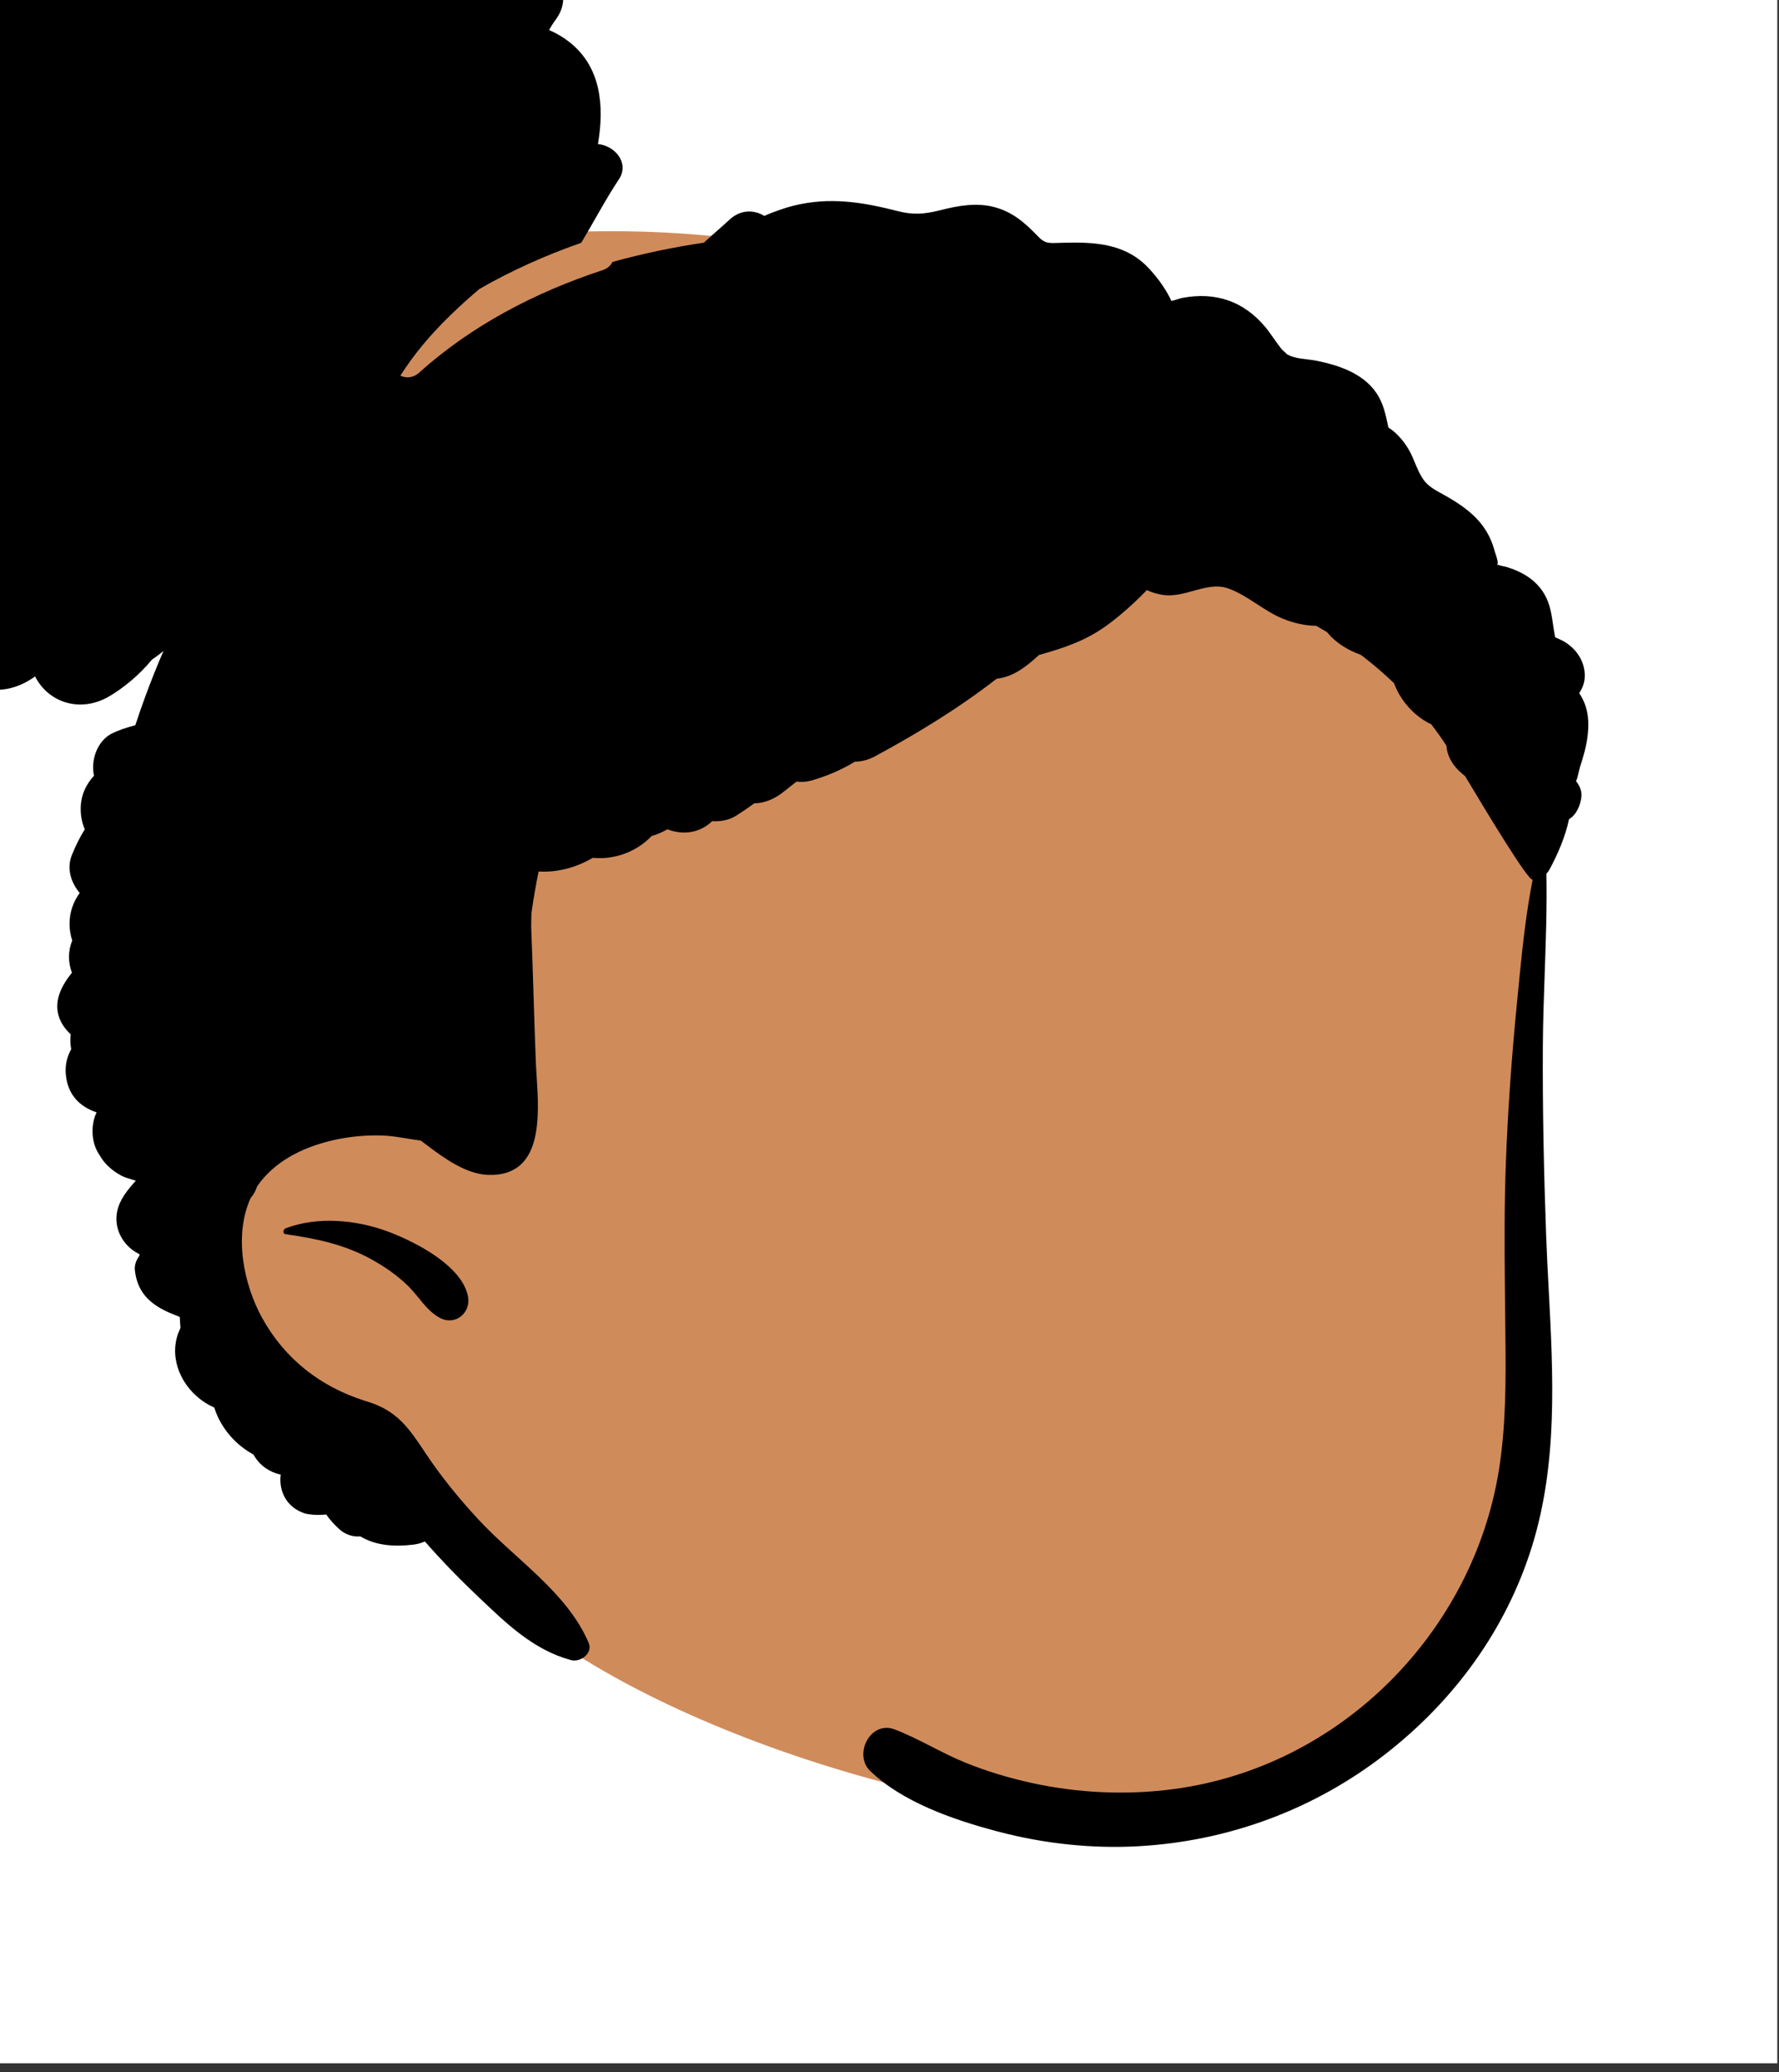 <?xml version="1.0" encoding="utf-8"?>
<svg width="182px" height="212px" viewBox="0 0 182 212" version="1.1" xmlns:xlink="http://www.w3.org/1999/xlink" xmlns="http://www.w3.org/2000/svg">
  <rect x="0" y="0" width="182" height="212" fill="#333333" stroke="none"/>
  <desc>Created with Lunacy</desc>
  <defs>
    <rect width="181.825" height="211.102" id="artboard_1" />
    <clipPath id="clip_1">
      <use xlink:href="#artboard_1" clip-rule="evenodd" />
    </clipPath>
  </defs>
  <g id="head/Bun" clip-path="url(#clip_1)">
    <use xlink:href="#artboard_1" stroke="none" fill="#FFFFFF" />
    <path d="M38.958 0.124C97.1 -2.651 136.549 41.853 138.246 59.599C139.424 71.918 138.625 88.347 138.625 99.356C138.625 104.974 141.546 122.054 138.246 130.243C130.902 148.471 122.604 162.749 99.612 162.749C76.62 162.749 41.57 151.183 29.535 136.266C27.337 133.542 0.031 113.604 0.031 97.933C0.031 64.497 -2.529 2.104 38.958 0.124Z" transform="translate(18.385 23.655)" id="✋-Skin" fill="#D08B5B" stroke="none" />
    <path d="M49.933 3.009C48.424 0.767 46.309 -0.68 42.996 0.325C42.029 0.619 41.154 1.134 40.371 1.802C38.417 0.56 35.748 0.852 34.133 3.147C33.688 3.779 33.322 4.471 33.02 5.199C31.372 4.52 29.66 4.55 28.039 6.137C27.39 6.772 26.987 7.546 26.814 8.366C26.769 8.273 26.722 8.186 26.678 8.09L26.637 8.003C25.78 6.315 22.893 5.657 21.349 6.734C20.328 7.446 19.546 8.25 19.077 9.239C18.431 9.236 17.796 9.313 17.186 9.522C14.903 10.304 13.937 12.601 14.11 14.843C12.167 15.519 10.318 16.475 8.632 17.727C7.251 18.75 6.702 20.124 7.117 21.502C5.486 22.187 4.132 23.177 3.3 24.797C2.36 26.629 2.253 28.747 2.982 30.422C2.735 30.884 2.535 31.365 2.372 31.856C0.899 32.217 -0.195 33.585 0.029 35.199C0.209 36.486 1.09 37.343 2.182 37.653C2.447 38.748 2.874 39.806 3.448 40.777C2.131 41.725 0.98 42.933 0.415 44.377C-0.014 45.473 0.152 46.451 0.668 47.211C0.685 48.537 1.439 49.899 2.596 50.542C1.725 52.221 2.355 54.552 4.187 55.217C3.44 56.688 3.016 58.279 3.173 60.003C3.388 62.405 4.65 64.702 6.587 66.068C6.047 68.328 6.089 70.677 6.779 72.997C7.359 74.948 9.452 75.752 11.28 75.066C11.592 75.878 12.247 76.581 13.092 76.965C13.117 76.977 13.143 76.988 13.169 76.999L13.327 77.059C13.079 77.51 12.962 78.045 13.046 78.65C13.258 80.176 14.902 81.402 16.512 80.891C17.776 80.49 18.928 79.79 20.029 79.028C20.034 79.325 20.075 79.619 20.145 79.892C20.624 81.775 22.38 82.982 24.3 83.202C25.994 83.396 27.581 82.828 28.904 81.87C30.311 84.608 33.572 85.579 36.423 83.943C37.861 83.117 39.572 81.737 40.863 80.145C41.271 79.874 41.666 79.576 42.042 79.256C41.389 80.776 40.772 82.313 40.198 83.872C39.834 84.862 39.489 85.86 39.159 86.861C38.279 87.084 37.48 87.37 36.884 87.644C35.301 88.37 34.575 90.378 34.932 92.027C34.109 92.93 33.572 94.033 33.572 95.426C33.572 96.2 33.726 96.891 33.991 97.508C33.486 98.32 33.048 99.196 32.665 100.154C32.126 101.501 32.559 102.939 33.471 104.021C32.822 104.92 32.421 105.977 32.433 107.242C32.438 107.814 32.537 108.371 32.71 108.897C32.26 109.952 32.28 111.134 32.674 112.182C31.609 113.507 30.892 114.952 31.283 116.47C31.491 117.274 31.954 117.933 32.55 118.48C32.489 118.992 32.509 119.509 32.603 120.009C32.177 120.75 31.981 121.616 32.043 122.485C32.2 124.694 33.506 125.893 35.201 126.473C35.138 126.604 35.077 126.735 35.029 126.875C34.628 128.058 34.709 129.471 35.331 130.573C35.396 130.687 35.467 130.792 35.538 130.899C36.02 131.76 36.801 132.438 37.724 132.94C37.962 133.069 38.293 133.181 38.655 133.292L39.212 133.463C39.188 133.489 39.166 133.514 39.146 133.536L38.905 133.807C38.062 134.776 37.312 135.824 37.233 137.138C37.146 138.579 37.917 139.973 39.172 140.751C39.297 140.829 39.44 140.906 39.589 140.981L39.591 141.12C39.263 141.563 39.055 142.093 39.113 142.613C39.389 145.126 40.945 146.326 43.247 147.214L43.708 147.404L43.74 147.964C43.75 148.149 43.766 148.334 43.78 148.519C43.678 148.746 43.595 148.948 43.549 149.066L43.519 149.149C42.614 151.775 43.933 154.615 46.236 156.127C46.558 156.339 46.894 156.519 47.239 156.675C47.574 157.755 48.143 158.732 48.897 159.599C49.517 160.312 50.335 160.983 51.244 161.477C51.752 162.394 52.547 163.068 53.579 163.407C53.73 163.456 53.882 163.495 54.035 163.526C53.892 164.611 54.19 165.752 54.965 166.56C55.348 166.959 55.765 167.219 56.205 167.388C56.441 167.499 56.699 167.567 56.966 167.592C57.519 167.681 58.098 167.665 58.688 167.615C59.076 168.162 59.536 168.676 60.069 169.151C60.649 169.667 61.431 169.92 62.182 169.854C63.811 170.827 65.73 170.919 67.59 170.698C68.012 170.648 68.416 170.537 68.784 170.372C70.538 172.381 72.407 174.293 74.35 176.132C77.158 178.786 79.866 181.456 83.729 182.509C84.715 182.777 85.988 181.795 85.543 180.752C83.342 175.573 78.029 172.196 74.243 168.104C72.286 165.989 70.464 163.763 68.876 161.373C67.18 158.826 65.987 156.994 62.869 156.049L62.64 155.978C58.075 154.535 54.445 151.672 52.151 147.53C50.226 144.053 49.22 139.03 50.962 135.229C51.257 134.886 51.48 134.492 51.61 134.064C51.752 133.855 51.902 133.647 52.063 133.449C53.904 131.19 56.635 129.942 59.459 129.305C61.058 128.944 62.784 128.78 64.426 128.836C65.757 128.884 67.055 129.194 68.373 129.36C68.512 129.467 68.65 129.572 68.785 129.674L69.034 129.861C70.796 131.192 73.042 132.809 75.306 132.869C80.88 133.015 80.483 126.87 80.217 122.757C80.194 122.388 80.171 122.035 80.153 121.704L80.136 121.342C79.952 116.751 79.85 112.158 79.663 107.568L79.662 107.534C79.66 107.447 79.66 107.314 79.662 107.145L79.683 106.098C79.887 104.668 80.128 103.244 80.419 101.825C82.327 101.941 84.279 101.422 85.956 100.425C88.202 100.645 90.444 99.805 91.975 98.203C92.312 98.104 92.643 97.981 92.96 97.835C93.193 97.729 93.401 97.62 93.602 97.505C95.071 98.097 96.824 97.962 98.176 96.678C99.062 96.73 99.943 96.551 100.622 96.12C101.256 95.718 101.872 95.3 102.467 94.858C103.444 94.834 104.465 94.473 105.423 93.716L106.798 92.629C107.302 92.689 107.814 92.659 108.311 92.52C109.896 92.074 111.397 91.429 112.771 90.591C113.437 90.587 114.137 90.415 114.843 90.035C119.226 87.668 123.391 85.12 127.286 82.098C128.969 81.934 130.364 80.822 131.61 79.674C134.126 78.963 136.344 78.244 138.514 76.671C140.009 75.587 141.365 74.349 142.643 73.035C143.177 73.283 143.751 73.454 144.33 73.535C145.361 73.679 146.388 73.395 147.401 73.113C148.62 72.775 149.819 72.443 150.985 72.866C153.004 73.6 154.609 75.183 156.619 75.984C157.718 76.423 158.847 76.675 159.965 76.686C160.338 76.897 160.707 77.113 161.074 77.333C161.951 78.411 163.155 79.159 164.527 79.656C164.633 79.737 164.742 79.814 164.848 79.896C165.926 80.731 166.951 81.621 167.931 82.555C168.085 82.973 168.275 83.382 168.507 83.773C169.194 84.935 170.198 85.937 171.4 86.599C171.442 86.622 171.514 86.656 171.606 86.697L171.727 86.749C172.278 87.463 172.8 88.198 173.294 88.953C173.312 89.17 173.341 89.386 173.398 89.601C173.669 90.63 174.371 91.426 175.203 92.067C177.483 95.877 181.59 102.696 182.11 102.67C181.475 105.916 181.106 109.232 180.779 112.524L180.503 115.337C179.974 120.742 179.579 126.167 179.375 131.595C179.215 135.814 179.231 140.036 179.273 144.257L179.327 149.301C179.377 153.905 179.39 158.537 178.658 163.093C176.011 179.546 162.597 193.422 145.381 195.708C140.613 196.345 135.637 196.121 130.946 195.097C128.606 194.591 126.297 193.902 124.083 193.005C121.606 191.999 119.365 190.574 116.868 189.609C114.348 188.638 112.61 192.171 114.328 193.839C117.584 196.994 122.708 198.796 127.132 199.976L127.62 200.105C132.193 201.292 136.999 201.814 141.725 201.557C151.016 201.047 159.766 197.785 167.023 192.148C174.112 186.638 179.398 179.37 182.037 170.904C184.695 162.382 184.223 153.436 183.758 144.617C183.659 142.732 183.559 140.853 183.491 138.986C183.261 132.586 183.123 126.174 183.158 119.767C183.171 117.256 183.259 114.737 183.348 112.216C183.467 108.826 183.586 105.432 183.522 102.052C183.645 101.925 183.756 101.773 183.848 101.602C184.647 100.125 185.459 98.28 185.836 96.474C186.607 96.011 186.996 95.045 187.098 94.218C187.17 93.64 186.939 93.055 186.552 92.576C186.762 92.167 186.818 91.568 186.957 91.14C187.319 90.031 187.626 88.973 187.754 87.811C187.86 86.843 187.838 85.82 187.522 84.885C187.362 84.405 187.149 83.975 186.875 83.572C187.214 83.068 187.447 82.504 187.447 81.779C187.447 80.287 186.558 78.997 185.258 78.254C184.984 78.115 184.705 77.986 184.421 77.867L184.416 77.864L184.392 77.734C184.367 77.602 184.344 77.466 184.324 77.349L184.246 76.865C184.064 75.666 183.949 74.532 183.313 73.444C182.478 72.014 181.114 71.201 179.546 70.697C179.256 70.604 178.715 70.544 178.397 70.374C178.713 70.517 178.449 69.721 178.291 69.242C178.264 69.16 178.24 69.087 178.222 69.03L178.158 68.802C177.413 66.242 175.643 64.792 173.382 63.485L173.09 63.319C172.327 62.889 171.525 62.514 171.001 61.811C170.278 60.844 170.011 59.589 169.383 58.564C168.867 57.72 168.202 56.94 167.354 56.399C167.127 55.336 166.929 54.272 166.393 53.299C165.11 50.968 162.412 50.036 159.888 49.548C158.962 49.369 157.792 49.401 156.966 48.889C156.809 48.726 156.642 48.57 156.466 48.425C155.962 47.806 155.235 46.68 154.754 46.107C152.554 43.487 149.696 42.493 146.27 43.138C146.02 43.185 145.495 43.393 145.157 43.446C145.136 43.405 145.113 43.359 145.087 43.304L145.005 43.136C144.445 42.009 143.511 40.774 142.641 39.901C140.286 37.542 137.208 37.413 134.065 37.497L133.232 37.521C132.455 37.536 132.111 37.468 131.518 36.852L131.39 36.72C130.117 35.41 128.877 34.326 127.009 33.839C125.223 33.373 123.354 33.7 121.607 34.143L121.421 34.189C119.777 34.591 118.708 34.661 117.01 34.224L116.543 34.106C112.9 33.203 109.514 32.795 105.81 33.894C105.674 33.934 105.542 33.985 105.404 34.029L105.073 34.139C104.539 34.319 104.014 34.52 103.5 34.747C102.465 34.105 101.079 34.09 99.974 35.113C99.107 35.914 98.196 36.683 97.326 37.488C94.17 37.954 91.044 38.612 87.973 39.462C87.79 39.827 87.463 40.136 86.965 40.3C80.047 42.575 73.55 45.97 68.172 50.806C67.568 51.35 66.852 51.364 66.273 51.094C66.997 49.97 67.785 48.886 68.642 47.862C70.359 45.812 72.311 43.969 74.362 42.226C77.653 40.333 81.149 38.771 84.775 37.502C86.085 35.339 87.26 33.067 88.631 31.011L88.681 30.934C89.694 29.299 88.213 27.561 86.499 27.403L86.491 27.403L86.516 27.248C87.12 23.514 86.83 19.557 83.602 16.989C82.942 16.465 82.228 16.046 81.487 15.732C81.698 15.359 81.927 14.992 82.19 14.636L82.254 14.547C84.325 11.598 81.329 8.163 78.23 7.94C76.793 7.836 75.311 7.988 73.93 8.399C73.552 8.512 73.183 8.677 72.82 8.852C72.398 8.601 71.947 8.414 71.491 8.31C71.091 7.561 70.562 6.905 69.844 6.381C68.37 5.305 66.469 4.88 64.659 5.33C64.339 5.41 64.04 5.519 63.757 5.648C63.353 5.366 62.885 5.136 62.387 4.978C62.164 4.512 61.904 4.071 61.583 3.675C59.92 1.624 57.261 1.239 54.808 2.069L54.521 2.171C53.901 2.082 53.249 2.209 52.615 2.643C52.333 2.837 52.072 3.077 51.823 3.34L51.758 3.374C51.649 3.308 51.536 3.246 51.411 3.195C51.248 3.133 51.034 3.055 50.946 3.034C50.587 2.95 50.265 2.946 49.933 3.009ZM64.96 138.647C61.745 137.459 57.798 137.094 54.545 138.33C54.288 138.427 54.193 138.885 54.545 138.934C57.687 139.384 60.614 139.991 63.399 141.551C64.734 142.3 65.958 143.152 67.05 144.213C68.155 145.285 68.934 146.763 70.323 147.497C71.919 148.342 73.491 146.954 73.203 145.348C72.647 142.249 68.035 139.825 65.195 138.736L64.96 138.647Z" transform="translate(-25.317 -12.659)" id="🖍-Ink" fill="#000000" fill-rule="evenodd" stroke="none" />
  </g>
</svg>